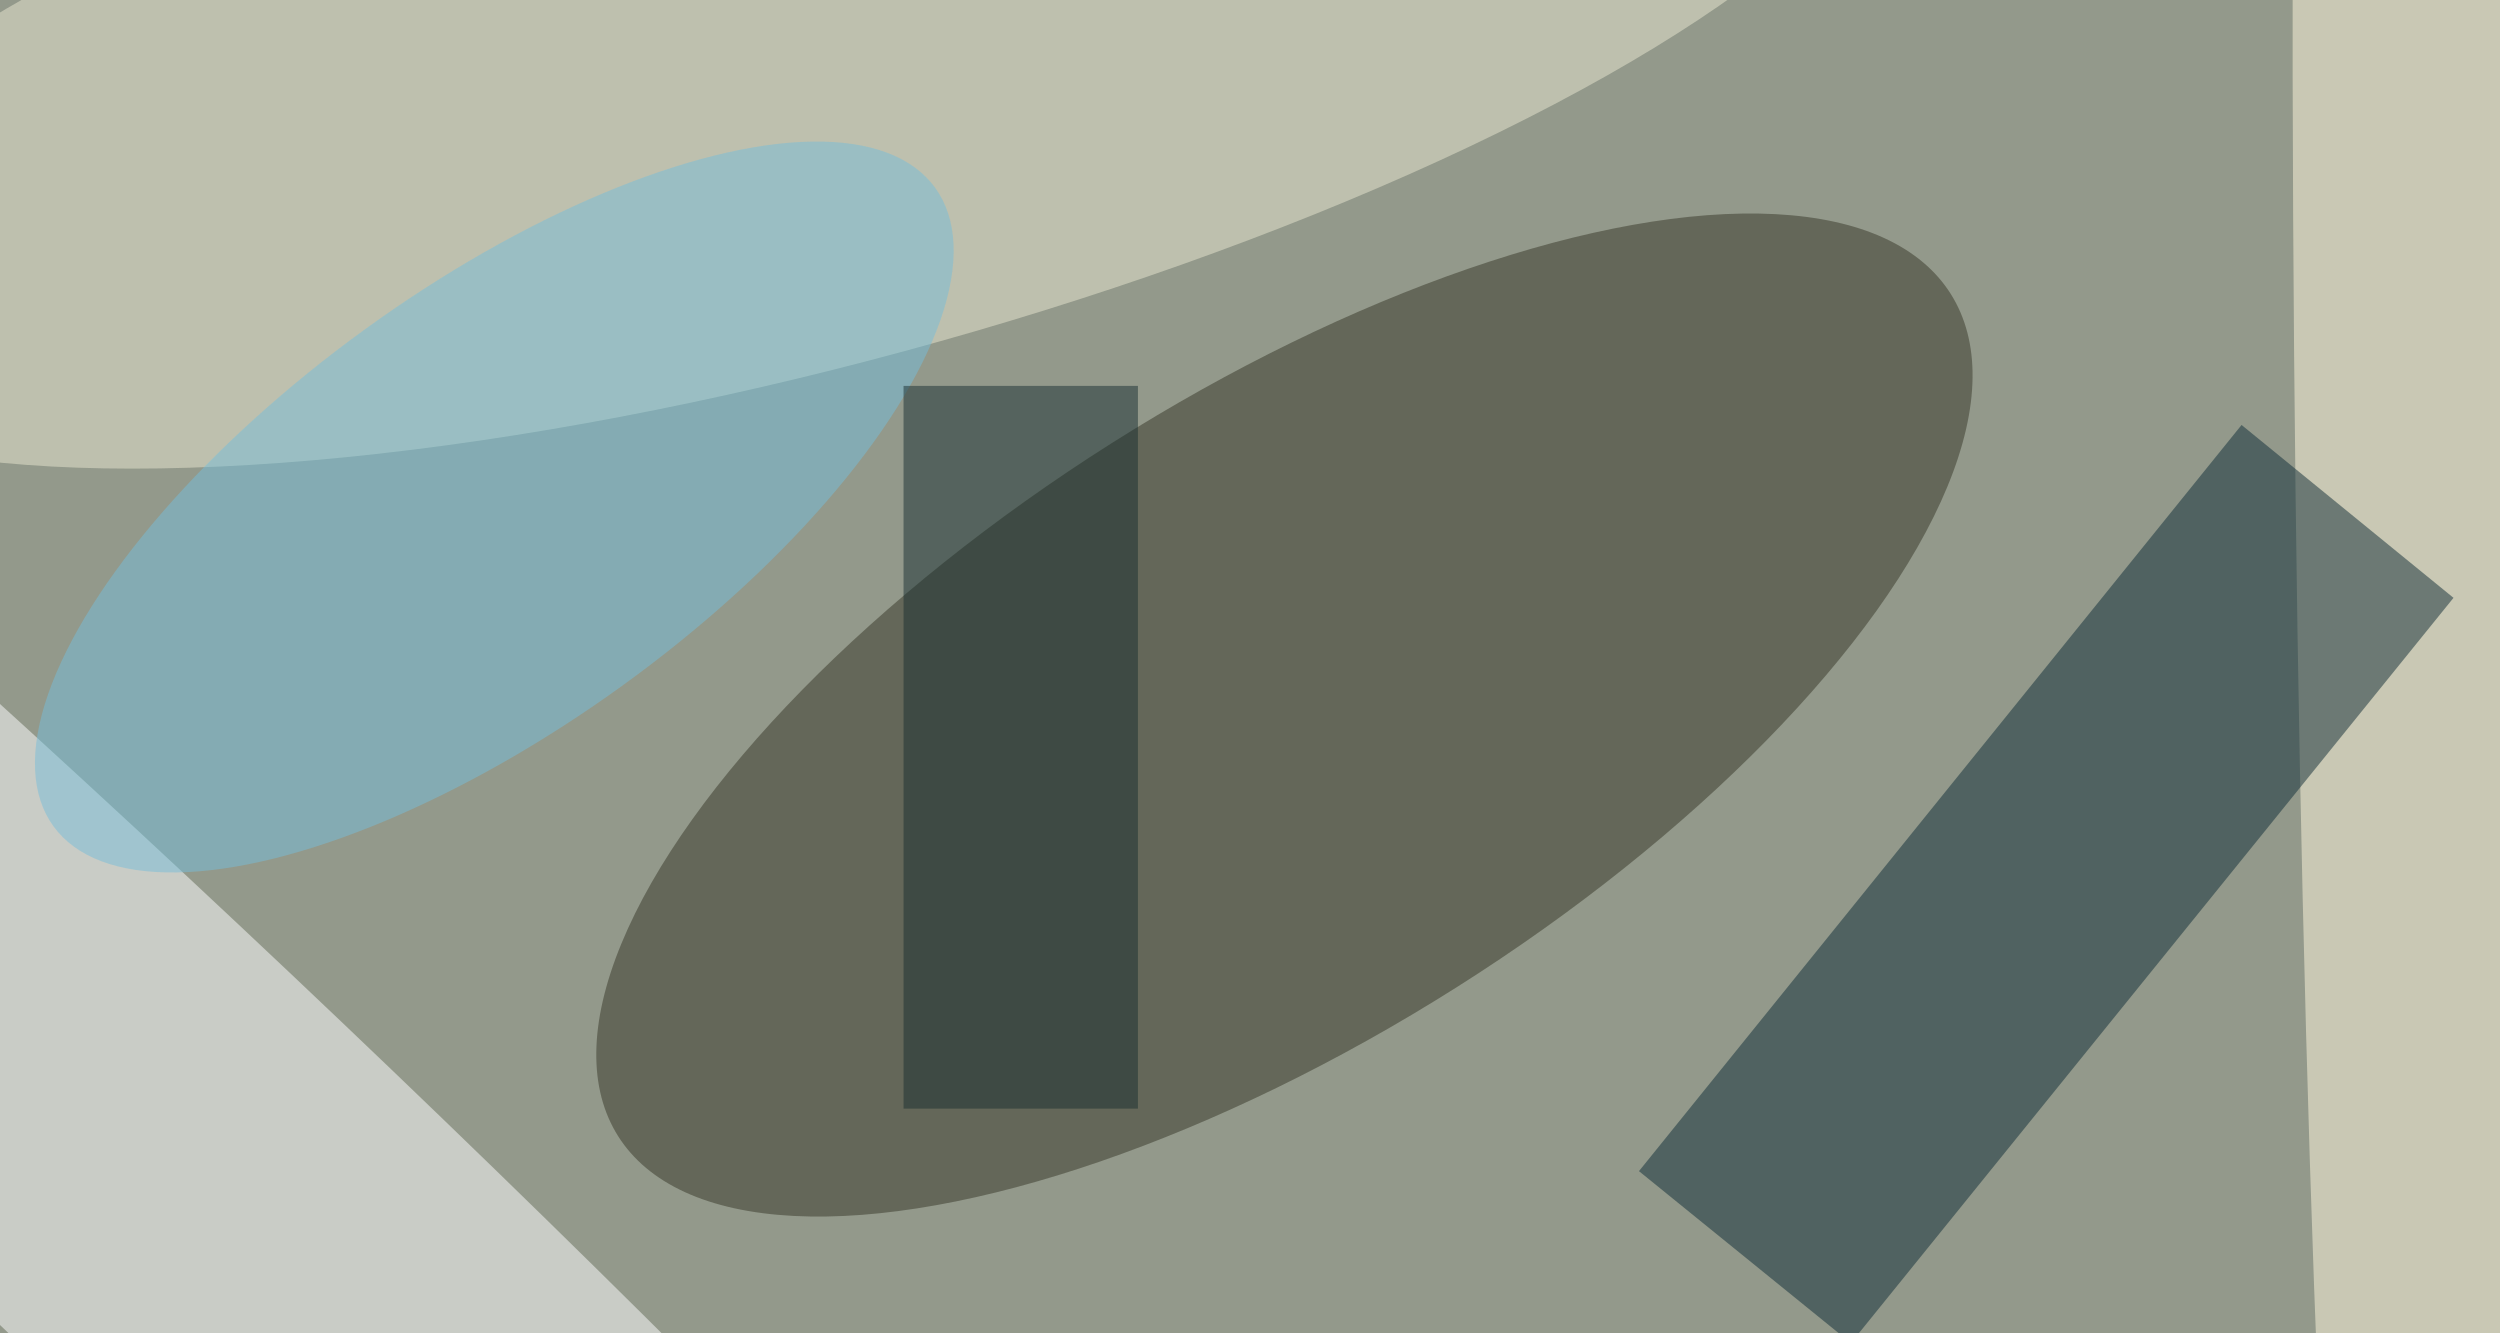 <svg xmlns="http://www.w3.org/2000/svg" viewBox="0 0 300 160"><filter id="prefix__a"><feGaussianBlur stdDeviation="12"/></filter><rect width="100%" height="100%" fill="#264453"/><g filter="url(#prefix__a)"><g fill-opacity=".5" transform="translate(.6 .6) scale(1.172)"><circle cx="101" cy="62" r="185" fill="#ffeec5"/><circle r="1" fill="#363626" transform="matrix(-17.624 -27.878 68.218 -43.126 131 72.7)"/><circle r="1" fill="#fff" transform="matrix(162.979 155.142 -16.063 16.874 18.4 121)"/><circle r="1" fill="#ebe8d0" transform="matrix(-111.965 30.371 -8.774 -32.347 83.3 3.1)"/><circle r="1" fill="#fff9dc" transform="matrix(1.149 219.381 -11.719 .061 246 21.5)"/><path fill="#0f2c36" d="M250.7 60.7 189 137l-21.7-17.6L229 43z"/><circle r="1" fill="#76bedb" transform="matrix(-13.197 -18.23 45.145 -32.68 50.1 51.4)"/><path fill="#192e30" d="M92 39h24v74H92z"/></g></g></svg>

